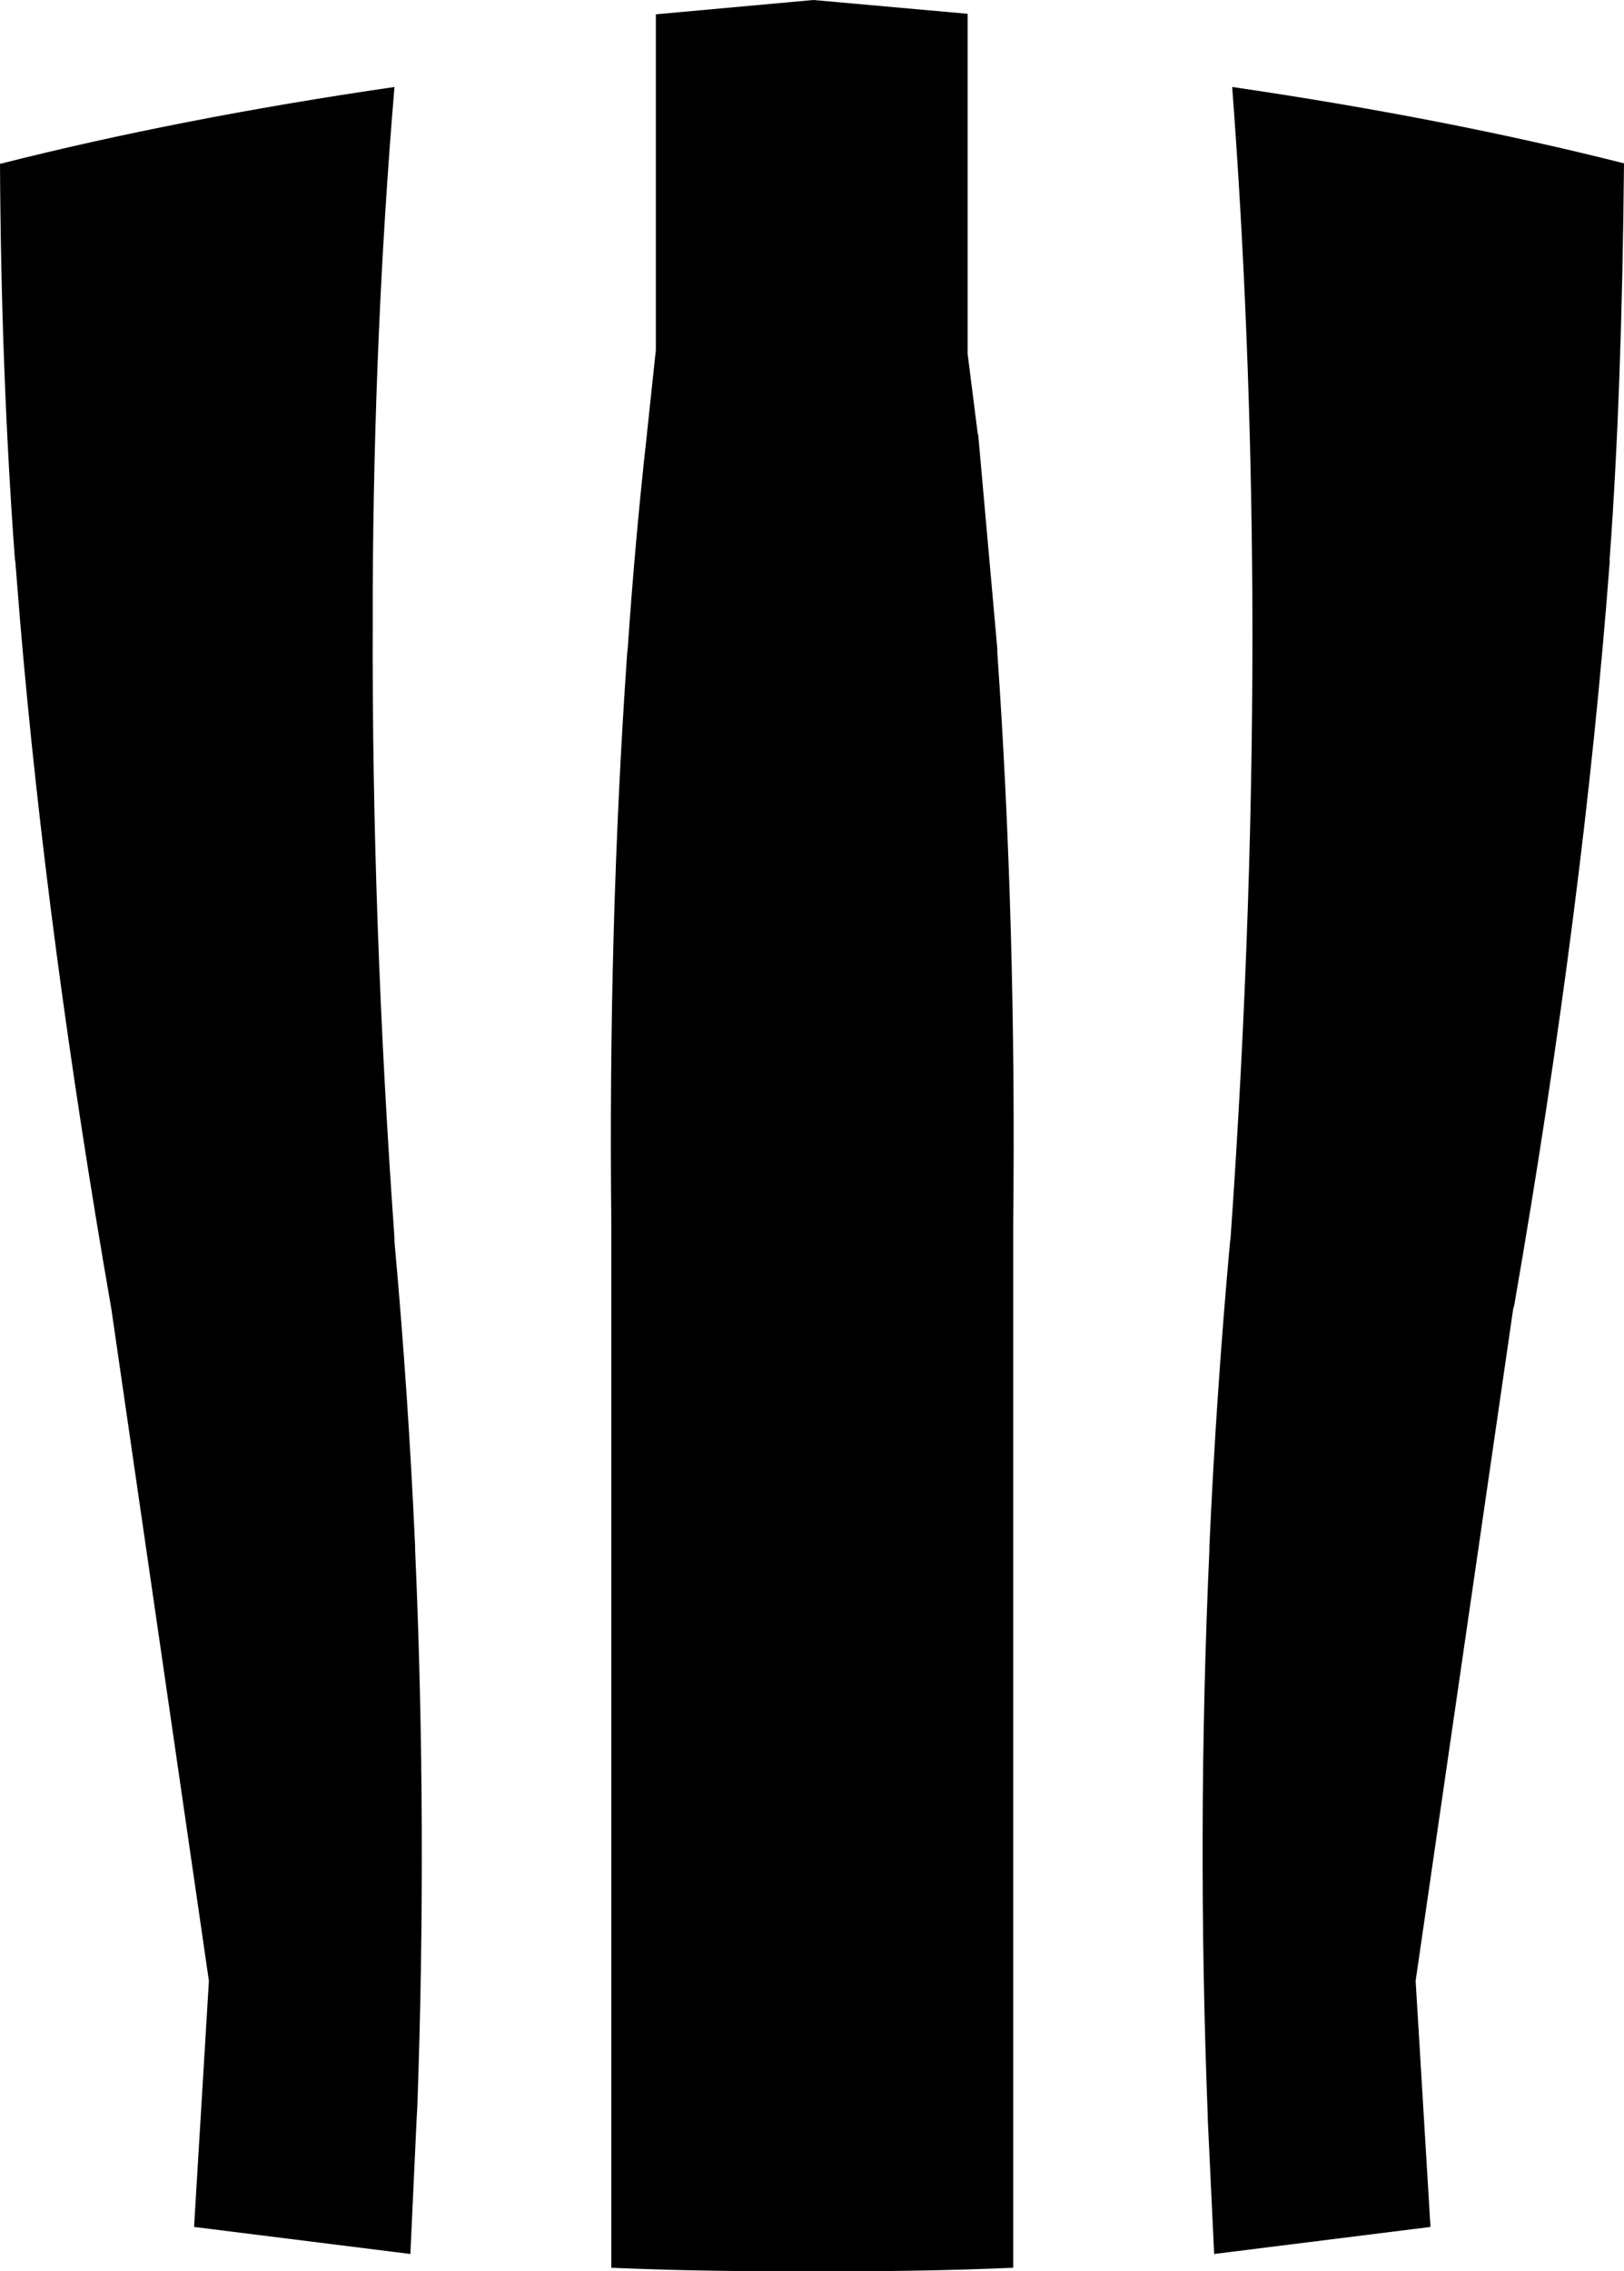 <?xml version="1.0" encoding="UTF-8" standalone="no"?>
<svg xmlns:xlink="http://www.w3.org/1999/xlink" height="214.1px" width="153.15px" xmlns="http://www.w3.org/2000/svg">
  <g transform="matrix(1.0, 0.0, 0.0, 1.0, -323.3, -130.55)">
    <path d="M325.2 189.15 L324.75 183.55 324.7 183.2 Q323.4 165.55 323.3 146.0 340.25 141.7 360.5 138.75 358.55 161.95 358.45 186.5 L358.45 186.85 358.45 189.15 Q358.35 217.1 360.5 247.25 L360.5 247.6 Q361.8 261.9 362.45 276.4 L362.45 276.7 Q363.6 302.85 362.65 329.3 L362.6 330.1 362.0 343.05 341.6 340.5 343.0 317.3 333.8 253.95 333.75 253.65 Q327.75 219.15 325.2 189.15 M385.15 131.9 L400.0 130.55 414.55 131.85 414.55 163.9 415.5 171.4 415.55 171.55 417.35 191.7 417.35 192.05 Q419.15 217.85 418.85 245.85 L418.85 246.2 418.85 344.35 Q409.4 344.75 399.95 344.65 390.45 344.75 380.95 344.35 L380.95 246.2 380.95 245.85 Q380.65 217.85 382.45 192.05 L382.5 191.65 Q383.2 181.4 384.3 171.55 L384.35 171.05 385.15 163.55 385.15 131.9 M441.4 186.55 Q441.25 161.95 439.5 138.75 459.65 141.7 476.45 145.95 476.25 167.6 475.1 183.2 L475.1 183.55 Q472.65 215.9 466.1 253.6 L466.0 253.95 456.8 317.3 458.2 340.5 437.8 343.05 437.2 330.4 437.2 330.15 Q436.15 303.25 437.35 276.7 L437.35 276.35 Q438.0 261.9 439.3 247.6 L439.35 247.25 Q441.55 215.85 441.4 186.85 L441.4 186.55" fill="#000000" fill-rule="evenodd" stroke="none"/>
  </g>
</svg>
